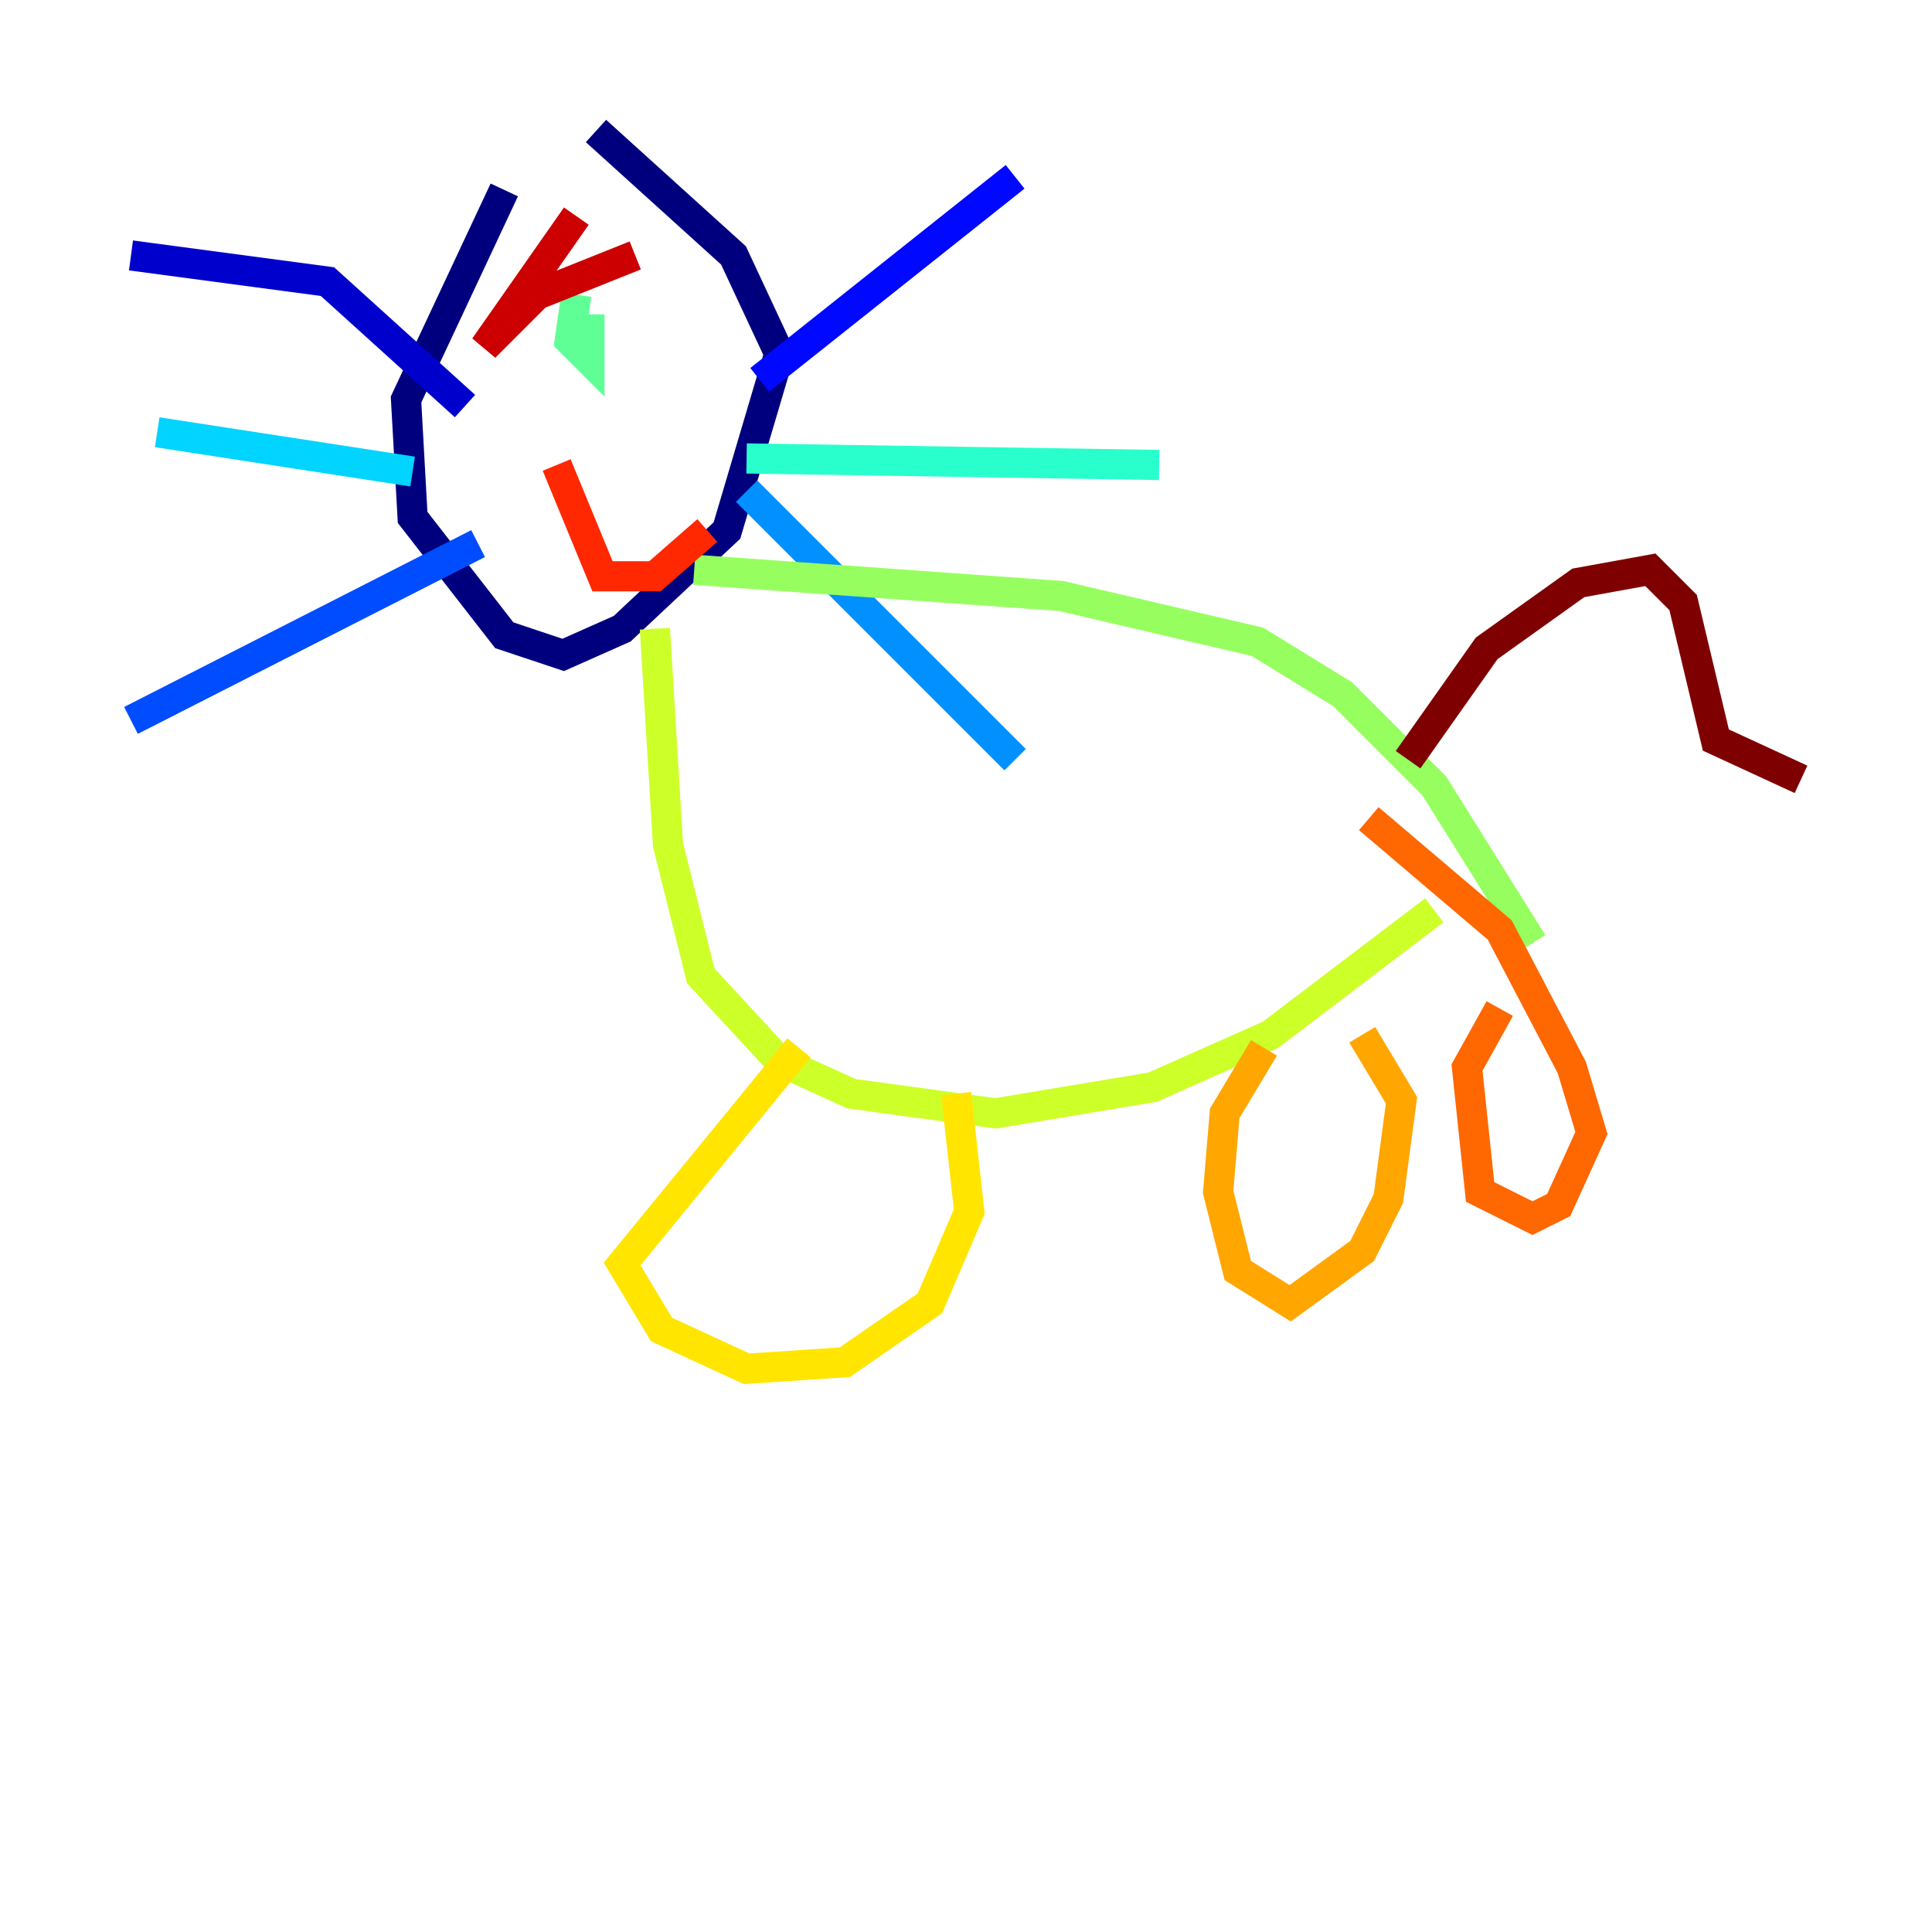 <?xml version="1.0" encoding="utf-8" ?>
<svg baseProfile="tiny" height="128" version="1.2" viewBox="0,0,128,128" width="128" xmlns="http://www.w3.org/2000/svg" xmlns:ev="http://www.w3.org/2001/xml-events" xmlns:xlink="http://www.w3.org/1999/xlink"><defs /><polyline fill="none" points="33.41,12.583 26.902,26.468 27.336,34.278 33.41,42.088 37.315,43.39 41.22,41.654 48.163,35.146 51.634,23.43 48.597,16.922 39.485,8.678" stroke="#00007f" stroke-width="2" /><polyline fill="none" points="30.807,26.902 21.695,18.658 8.678,16.922" stroke="#0000cc" stroke-width="2" /><polyline fill="none" points="50.332,25.166 67.254,11.715" stroke="#0008ff" stroke-width="2" /><polyline fill="none" points="31.675,36.014 8.678,47.729" stroke="#004cff" stroke-width="2" /><polyline fill="none" points="49.464,32.542 67.254,50.332" stroke="#0090ff" stroke-width="2" /><polyline fill="none" points="27.336,31.241 10.414,28.637" stroke="#00d4ff" stroke-width="2" /><polyline fill="none" points="49.464,30.373 76.8,30.807" stroke="#29ffcd" stroke-width="2" /><polyline fill="none" points="38.183,19.525 37.749,22.563 39.051,23.864 39.051,20.827" stroke="#5fff96" stroke-width="2" /><polyline fill="none" points="45.993,37.749 70.291,39.485 83.308,42.522 88.949,45.993 95.024,52.068 101.532,62.481" stroke="#96ff5f" stroke-width="2" /><polyline fill="none" points="43.39,41.654 44.258,55.973 46.427,64.651 51.634,70.291 56.407,72.461 65.953,73.763 76.366,72.027 84.176,68.556 95.024,60.312" stroke="#cdff29" stroke-width="2" /><polyline fill="none" points="52.936,69.424 41.22,83.742 43.824,88.081 49.464,90.685 55.973,90.251 61.614,86.346 64.217,80.271 63.349,72.461" stroke="#ffe500" stroke-width="2" /><polyline fill="none" points="83.742,69.424 81.139,73.763 80.705,78.969 82.007,84.176 85.478,86.346 90.251,82.875 91.986,79.403 92.854,72.895 90.251,68.556" stroke="#ffa600" stroke-width="2" /><polyline fill="none" points="99.363,66.82 97.193,70.725 98.061,78.969 101.532,80.705 103.268,79.837 105.437,75.064 104.136,70.725 99.363,61.614 90.685,54.237" stroke="#ff6700" stroke-width="2" /><polyline fill="none" points="36.881,30.807 39.919,38.183 43.39,38.183 46.861,35.146" stroke="#ff2800" stroke-width="2" /><polyline fill="none" points="38.183,14.319 32.108,22.997 35.58,19.525 42.088,16.922" stroke="#cc0000" stroke-width="2" /><polyline fill="none" points="93.288,50.332 98.495,42.956 104.57,38.617 109.342,37.749 111.512,39.919 113.681,49.031 119.322,51.634" stroke="#7f0000" stroke-width="2" /></svg>